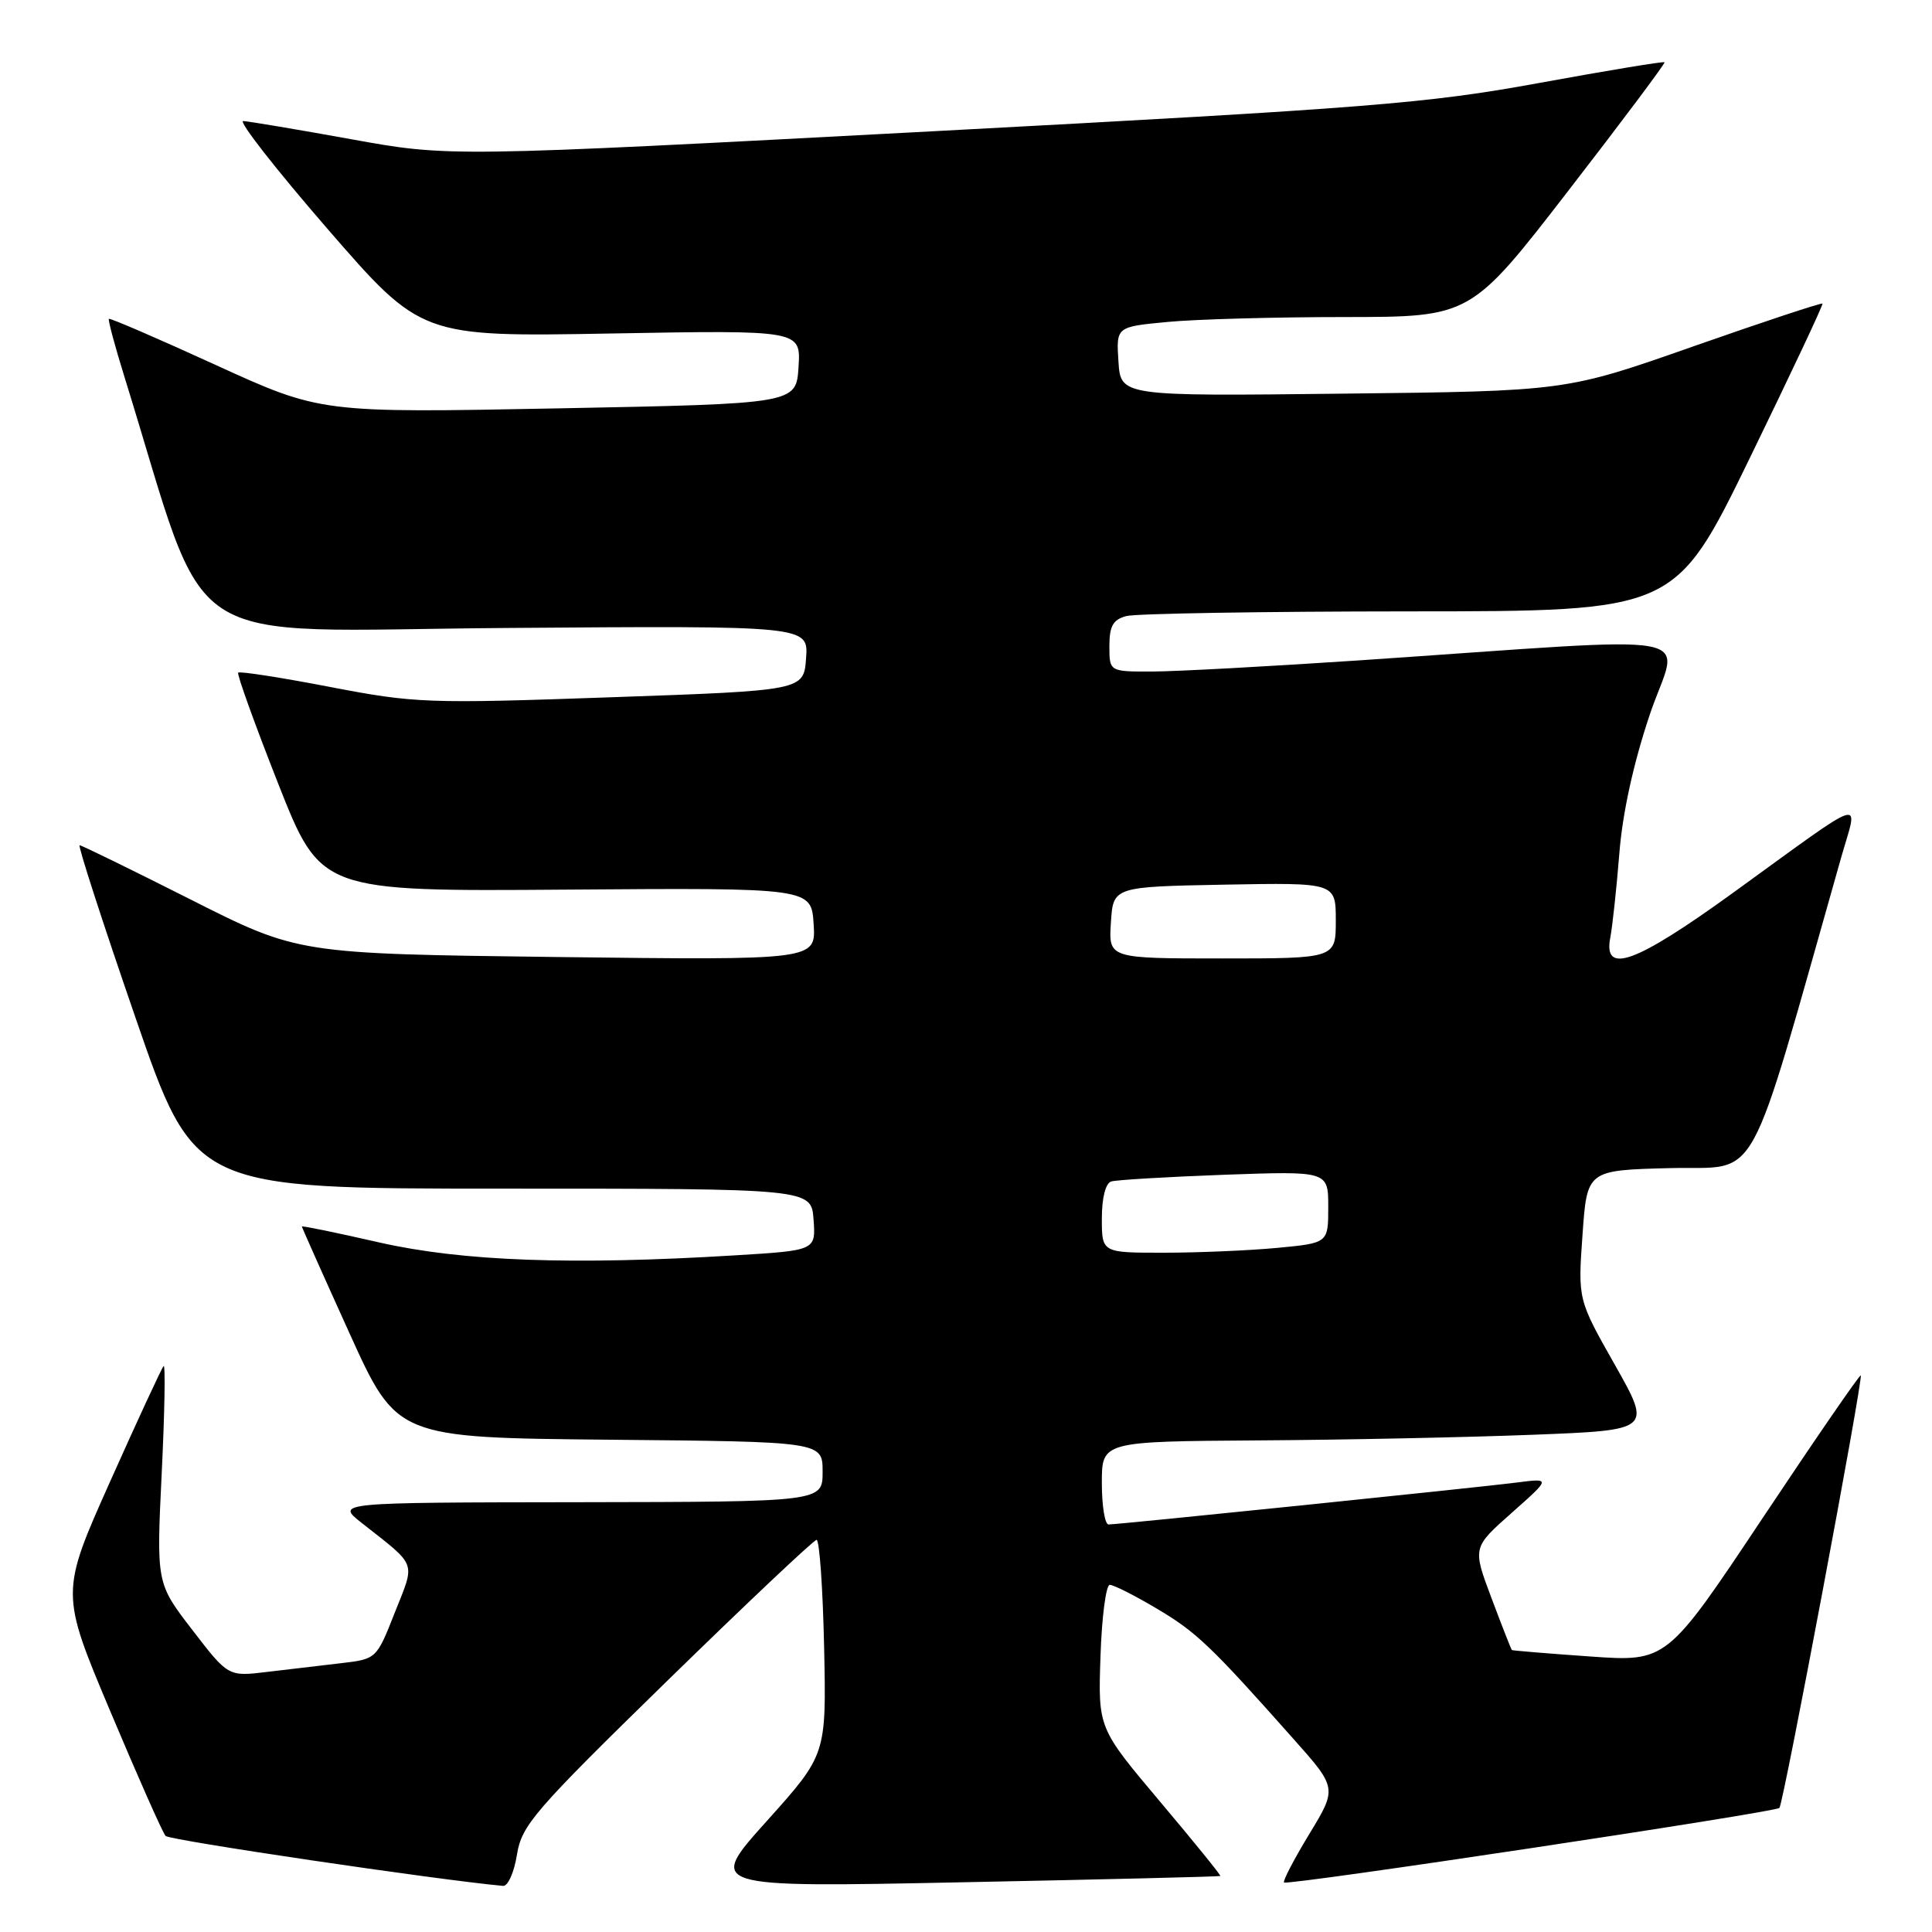 <?xml version="1.0" encoding="UTF-8" standalone="no"?>
<!DOCTYPE svg PUBLIC "-//W3C//DTD SVG 1.1//EN" "http://www.w3.org/Graphics/SVG/1.1/DTD/svg11.dtd" >
<svg xmlns="http://www.w3.org/2000/svg" xmlns:xlink="http://www.w3.org/1999/xlink" version="1.1" viewBox="0 0 256 256">
 <g >
 <path fill="currentColor"
d=" M 68.50 245.75 C 69.13 241.85 70.75 239.97 88.34 222.79 C 98.88 212.50 107.81 204.07 108.20 204.04 C 108.58 204.02 109.03 210.41 109.20 218.25 C 109.50 232.50 109.50 232.50 101.60 241.30 C 93.69 250.10 93.69 250.10 127.60 249.41 C 146.24 249.04 161.59 248.66 161.70 248.58 C 161.81 248.50 158.21 244.06 153.70 238.71 C 145.50 228.98 145.50 228.98 145.82 219.49 C 145.99 214.27 146.55 210.00 147.05 210.00 C 147.56 210.00 150.34 211.40 153.23 213.12 C 158.50 216.23 160.41 218.05 171.34 230.36 C 177.19 236.93 177.19 236.93 173.48 243.03 C 171.45 246.38 169.95 249.26 170.14 249.44 C 170.62 249.87 235.18 240.15 235.78 239.56 C 236.31 239.03 246.91 182.64 246.56 182.25 C 246.43 182.11 240.59 190.59 233.59 201.10 C 220.86 220.21 220.86 220.21 210.68 219.49 C 205.08 219.10 200.43 218.71 200.33 218.64 C 200.24 218.56 199.03 215.48 197.64 211.78 C 195.11 205.06 195.11 205.06 200.31 200.46 C 205.50 195.86 205.50 195.86 201.00 196.44 C 195.76 197.11 148.20 202.00 146.89 202.00 C 146.40 202.00 146.00 199.53 146.00 196.50 C 146.00 191.00 146.00 191.00 166.75 190.86 C 178.16 190.79 194.56 190.45 203.19 190.11 C 218.87 189.50 218.87 189.50 213.98 180.85 C 209.08 172.20 209.08 172.20 209.69 163.63 C 210.29 155.06 210.29 155.06 221.30 154.78 C 233.41 154.47 231.24 158.42 243.95 113.67 C 246.23 105.65 247.85 105.12 229.50 118.40 C 216.70 127.65 212.42 129.21 213.37 124.25 C 213.66 122.74 214.20 117.72 214.57 113.10 C 214.99 107.72 216.45 101.10 218.60 94.70 C 222.42 83.36 227.51 84.30 180.00 87.51 C 168.18 88.30 155.91 88.97 152.75 88.98 C 147.00 89.00 147.00 89.00 147.00 85.62 C 147.00 82.95 147.48 82.10 149.25 81.63 C 150.49 81.30 167.35 81.02 186.73 81.01 C 221.96 81.00 221.96 81.00 231.83 60.75 C 237.25 49.61 241.60 40.38 241.49 40.23 C 241.38 40.08 233.69 42.63 224.39 45.89 C 207.50 51.83 207.50 51.83 178.00 52.16 C 148.50 52.50 148.50 52.50 148.20 47.90 C 147.90 43.30 147.90 43.30 154.70 42.66 C 158.44 42.30 169.01 42.01 178.19 42.01 C 194.88 42.00 194.88 42.00 207.83 25.25 C 214.95 16.04 220.68 8.39 220.56 8.25 C 220.43 8.11 212.95 9.35 203.92 11.00 C 189.01 13.72 181.62 14.31 123.50 17.40 C 59.50 20.80 59.50 20.80 46.50 18.44 C 39.35 17.15 32.93 16.07 32.23 16.04 C 31.54 16.02 36.56 22.44 43.39 30.32 C 55.82 44.64 55.82 44.64 80.97 44.19 C 106.12 43.74 106.12 43.74 105.81 48.62 C 105.50 53.50 105.50 53.50 74.00 54.11 C 42.50 54.72 42.50 54.72 28.58 48.36 C 20.93 44.86 14.56 42.11 14.43 42.25 C 14.29 42.39 15.23 45.88 16.51 50.00 C 28.03 87.09 22.61 83.53 67.02 83.21 C 107.12 82.91 107.12 82.91 106.81 87.21 C 106.50 91.50 106.50 91.50 81.00 92.39 C 56.62 93.25 54.98 93.19 43.71 91.02 C 37.22 89.77 31.75 88.92 31.56 89.13 C 31.37 89.33 33.75 95.94 36.85 103.81 C 42.50 118.12 42.50 118.12 75.00 117.88 C 107.50 117.64 107.50 117.64 107.81 122.43 C 108.12 127.23 108.12 127.23 73.81 126.81 C 39.50 126.38 39.50 126.38 25.26 119.19 C 17.43 115.24 10.81 112.00 10.55 112.00 C 10.29 112.00 13.60 122.24 17.92 134.75 C 25.76 157.50 25.76 157.50 66.63 157.50 C 107.50 157.50 107.50 157.50 107.80 161.59 C 108.10 165.69 108.10 165.69 97.39 166.34 C 75.87 167.66 61.25 167.13 50.25 164.63 C 44.61 163.34 40.00 162.39 40.00 162.52 C 40.00 162.64 42.83 168.99 46.29 176.62 C 52.58 190.50 52.58 190.50 80.79 190.77 C 109.00 191.03 109.00 191.03 109.00 195.02 C 109.00 199.00 109.00 199.00 76.75 199.05 C 44.50 199.09 44.50 199.09 47.93 201.80 C 55.37 207.66 55.04 206.78 52.32 213.66 C 49.89 219.82 49.89 219.83 45.20 220.38 C 42.61 220.68 38.19 221.21 35.37 221.54 C 30.24 222.16 30.24 222.16 25.48 215.97 C 20.72 209.79 20.72 209.79 21.43 195.16 C 21.82 187.11 21.93 180.74 21.68 181.01 C 21.42 181.28 18.24 188.15 14.61 196.27 C 8.00 211.05 8.00 211.05 14.62 226.77 C 18.26 235.42 21.55 242.84 21.94 243.27 C 22.45 243.84 57.90 249.09 66.66 249.89 C 67.30 249.95 68.13 248.09 68.50 245.75 Z  M 146.00 161.47 C 146.00 158.72 146.49 156.78 147.25 156.55 C 147.94 156.34 154.69 155.94 162.25 155.66 C 176.00 155.17 176.00 155.17 176.00 159.94 C 176.00 164.71 176.00 164.71 169.25 165.35 C 165.54 165.70 158.79 165.99 154.25 165.99 C 146.00 166.00 146.00 166.00 146.00 161.47 Z  M 147.20 122.25 C 147.50 117.50 147.50 117.50 162.25 117.22 C 177.00 116.95 177.00 116.95 177.00 121.97 C 177.00 127.00 177.00 127.00 161.95 127.00 C 146.89 127.00 146.89 127.00 147.20 122.25 Z "/>
</g>
</svg>